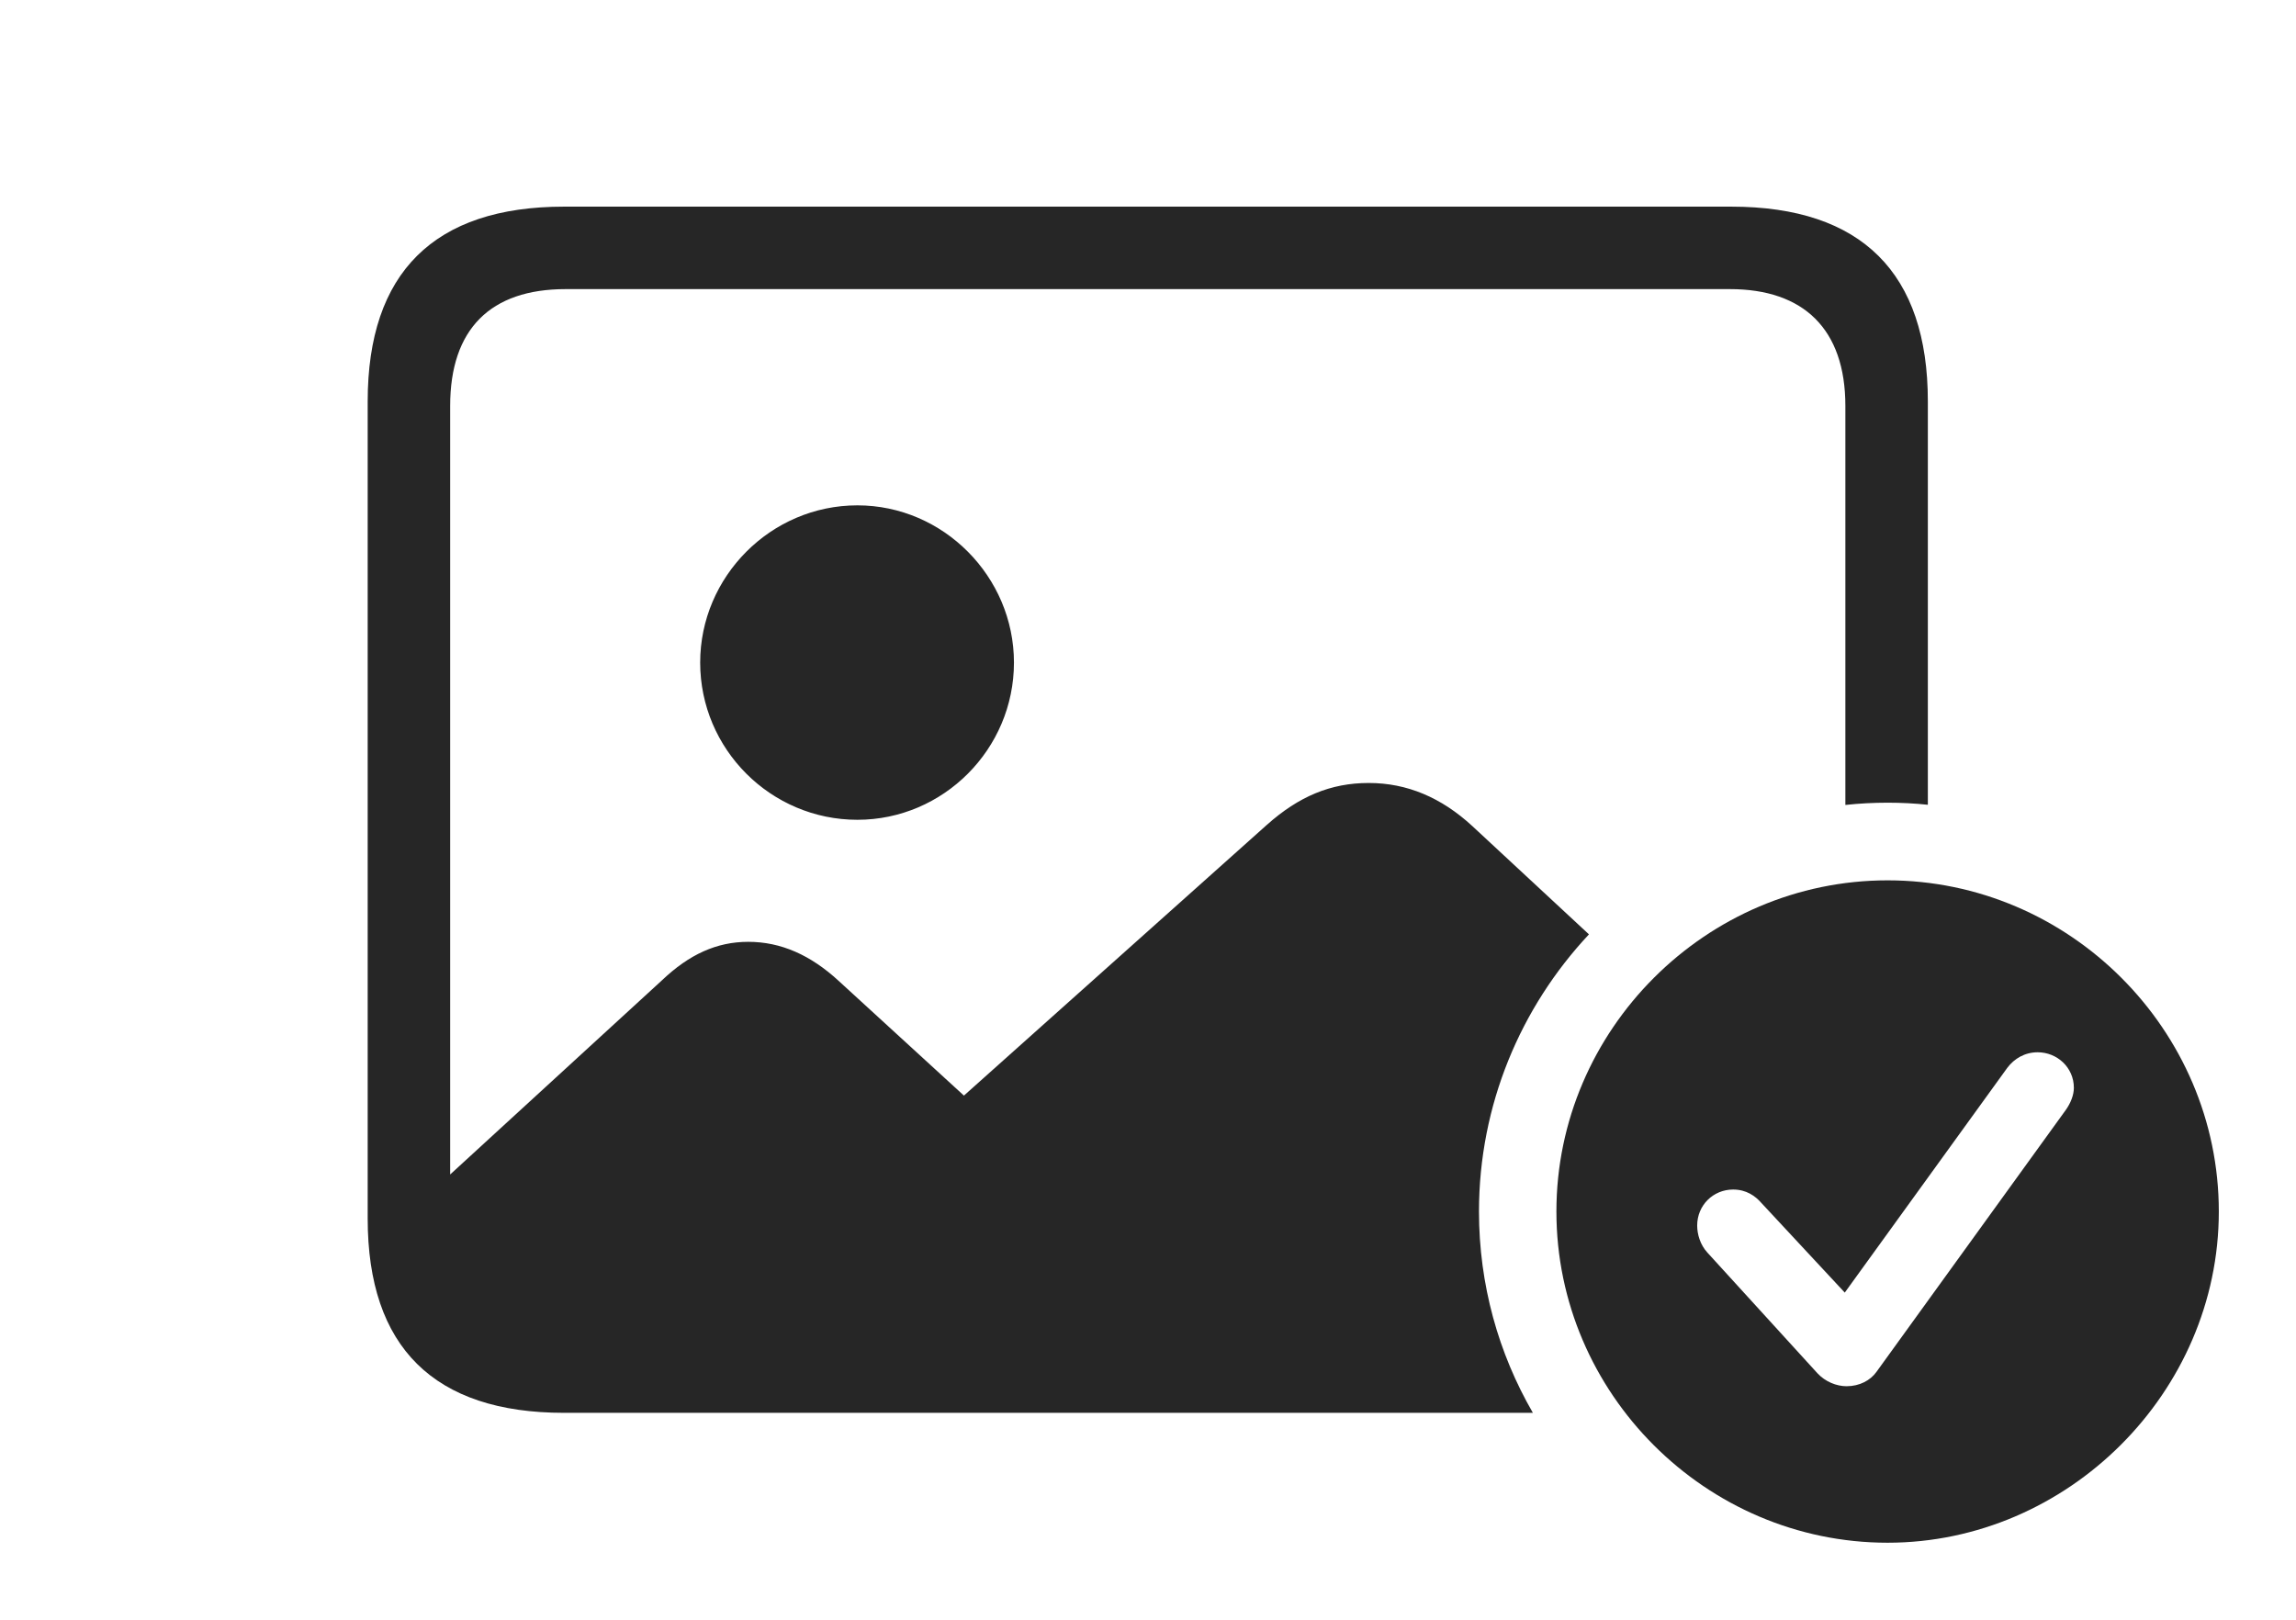 <?xml version="1.0" encoding="UTF-8"?>
<!--Generator: Apple Native CoreSVG 232.5-->
<!DOCTYPE svg
PUBLIC "-//W3C//DTD SVG 1.1//EN"
       "http://www.w3.org/Graphics/SVG/1.1/DTD/svg11.dtd">
<svg version="1.1" xmlns="http://www.w3.org/2000/svg" xmlns:xlink="http://www.w3.org/1999/xlink" width="168.281" height="118.731">
 <g>
  <rect height="118.731" opacity="0" width="168.281" x="0" y="0"/>
  <path d="M141.298 29.42L141.298 58.986C140.328 58.884 139.344 58.834 138.349 58.834C137.304 58.834 136.271 58.889 135.253 58.999L135.253 29.753C135.253 24.115 132.186 21.191 126.792 21.191L41.455 21.191C35.952 21.191 32.994 24.115 32.994 29.753L32.994 86.084L48.528 71.842C50.515 69.956 52.524 69.032 54.842 69.032C57.243 69.032 59.414 70.005 61.464 71.891L70.649 80.302L92.856 60.455C95.192 58.377 97.524 57.389 100.316 57.389C103.134 57.389 105.646 58.459 107.916 60.552L116.459 68.485C111.459 73.822 108.399 80.982 108.399 88.8C108.399 94.159 109.831 99.203 112.35 103.555L41.342 103.555C31.818 103.555 26.949 98.753 26.949 89.315L26.949 29.42C26.949 19.982 31.818 15.146 41.342 15.146L126.89 15.146C136.462 15.146 141.298 20.027 141.298 29.42ZM74.316 48.563C74.316 54.911 69.14 60.087 62.841 60.087C56.494 60.087 51.318 54.911 51.318 48.563C51.318 42.265 56.494 37.04 62.841 37.04C69.14 37.04 74.316 42.265 74.316 48.563Z" fill="#000000" fill-opacity="0.85"/>
  <path d="M162.624 88.8C162.624 102.068 151.535 113.075 138.349 113.075C125.044 113.075 114.074 102.135 114.074 88.8C114.074 75.48 125.044 64.525 138.349 64.525C151.651 64.525 162.624 75.464 162.624 88.8ZM147.123 78.264L135.209 94.741L129.097 88.171C128.654 87.661 127.994 87.188 127.026 87.188C125.563 87.188 124.392 88.343 124.392 89.825C124.392 90.482 124.621 91.24 125.131 91.799L133.202 100.65C133.776 101.273 134.601 101.604 135.34 101.604C136.293 101.604 137.088 101.176 137.531 100.553L151.407 81.356C151.771 80.846 152 80.253 152 79.731C152 78.231 150.762 77.127 149.348 77.127C148.406 77.127 147.633 77.589 147.123 78.264Z" fill="#000000" fill-opacity="0.85"/>
 </g>
</svg>
